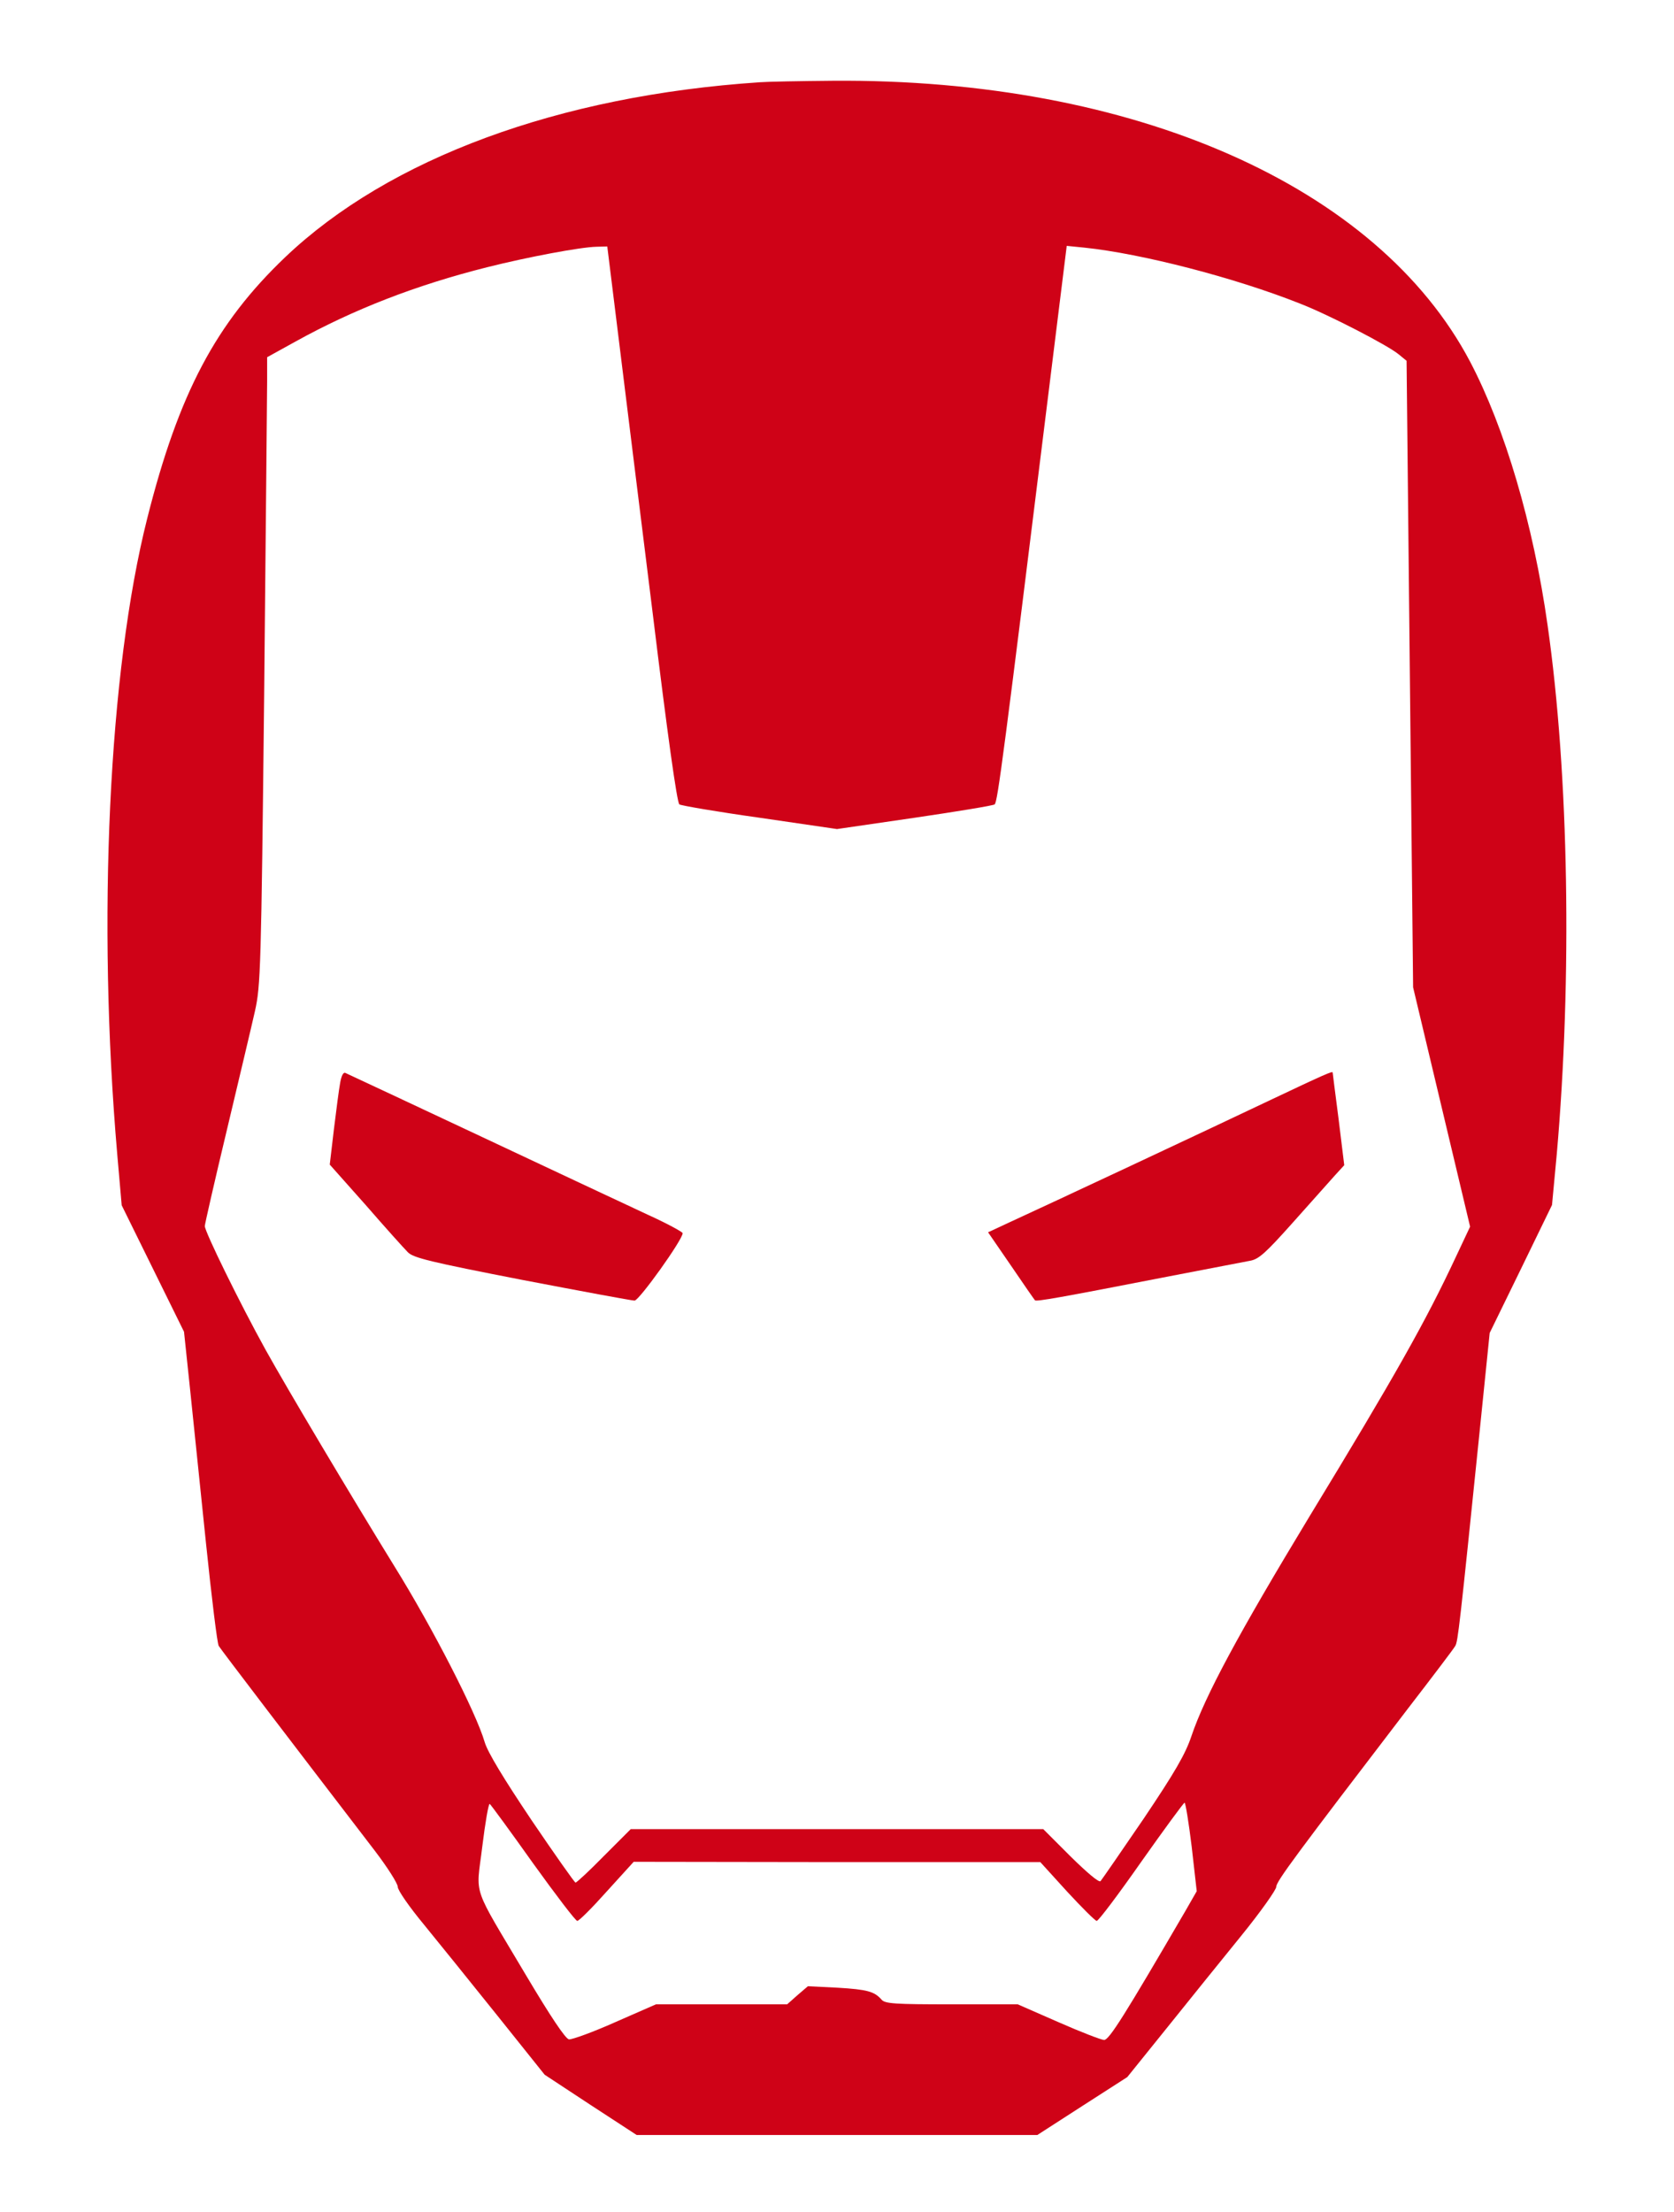 <?xml version="1.0" standalone="no"?>
<!DOCTYPE svg PUBLIC "-//W3C//DTD SVG 20010904//EN"
 "http://www.w3.org/TR/2001/REC-SVG-20010904/DTD/svg10.dtd">
<svg version="1.0" xmlns="http://www.w3.org/2000/svg"
 width="564pt" height="745pt" viewBox="0 0 564 745"
 preserveAspectRatio="xMidYMid meet">

<g transform="translate(0,745) scale(0.1,-0.1)"
fill="#cf0217" stroke="none">
<path d="M2560 7173 c-677 -45 -1249 -256 -1599 -589 -234 -223 -359 -459
-465 -880 -130 -514 -169 -1353 -101 -2141 l15 -172 105 -213 105 -213 20
-190 c11 -104 35 -340 54 -522 19 -183 38 -339 43 -346 7 -12 246 -325 526
-690 42 -55 77 -110 77 -121 0 -12 40 -69 88 -127 48 -59 159 -196 247 -306
l160 -200 155 -102 155 -101 675 0 675 0 152 98 151 97 133 165 c73 91 186
231 251 311 65 80 118 155 118 165 0 18 67 108 442 598 84 109 157 205 161
213 9 14 15 68 82 721 l34 333 105 215 105 216 16 171 c52 592 41 1279 -31
1782 -48 340 -144 664 -261 887 -312 592 -1134 954 -2148 946 -110 -1 -220 -3
-245 -5z m-476 -860 c21 -170 73 -591 116 -936 48 -393 81 -632 89 -636 6 -4
128 -25 271 -45 l260 -38 261 38 c143 21 265 41 270 45 10 6 31 169 185 1413
l58 468 60 -6 c192 -20 506 -101 725 -188 96 -37 297 -141 333 -171 l27 -22
11 -1055 11 -1055 96 -403 96 -403 -48 -102 c-101 -216 -204 -399 -492 -872
-241 -398 -353 -606 -399 -742 -20 -60 -56 -122 -161 -278 -75 -110 -140 -204
-145 -210 -5 -6 -44 27 -101 83 l-92 92 -695 0 -695 0 -90 -90 c-49 -50 -92
-90 -96 -90 -3 0 -70 95 -148 210 -94 140 -148 229 -158 263 -29 100 -176 386
-304 592 -151 245 -360 596 -434 729 -88 159 -205 398 -205 417 0 6 33 151 74
322 41 172 84 353 95 402 19 85 21 142 31 1065 5 536 10 1011 10 1056 l0 81
96 53 c195 108 406 190 645 250 135 34 315 68 369 69 l36 1 38 -307z m-288
-5138 c77 -107 144 -195 149 -194 6 0 51 45 100 100 l90 99 685 -1 685 0 90
-99 c50 -54 95 -99 100 -99 6 0 73 89 150 199 77 109 143 199 146 199 3 1 14
-66 24 -148 l17 -150 -39 -68 c-203 -348 -256 -433 -273 -433 -9 0 -79 27
-154 60 l-137 60 -223 0 c-190 0 -225 2 -236 16 -24 27 -47 34 -148 40 l-100
5 -35 -30 -35 -31 -221 0 -221 0 -137 -60 c-76 -34 -146 -59 -156 -58 -12 2
-62 77 -143 213 -188 317 -170 263 -149 437 10 81 21 145 25 143 4 -3 70 -93
146 -200z"/>
<path d="M1146 3803 c-4 -21 -13 -91 -21 -156 l-14 -119 121 -136 c66 -76 130
-147 142 -159 18 -19 76 -33 384 -93 199 -38 370 -70 380 -70 16 1 162 205
162 227 0 4 -53 33 -117 62 -65 30 -318 149 -563 264 -245 115 -450 211 -457
214 -7 2 -13 -11 -17 -34z"/>
<path d="M4275 3743 c-206 -98 -744 -350 -873 -409 l-73 -34 77 -112 c42 -62
79 -115 81 -117 4 -5 84 9 443 79 135 26 261 50 281 54 30 5 53 26 145 129 60
67 123 138 141 158 l32 35 -19 155 c-11 85 -20 155 -20 157 0 6 -29 -7 -215
-95z"/>
</g>
</svg>
